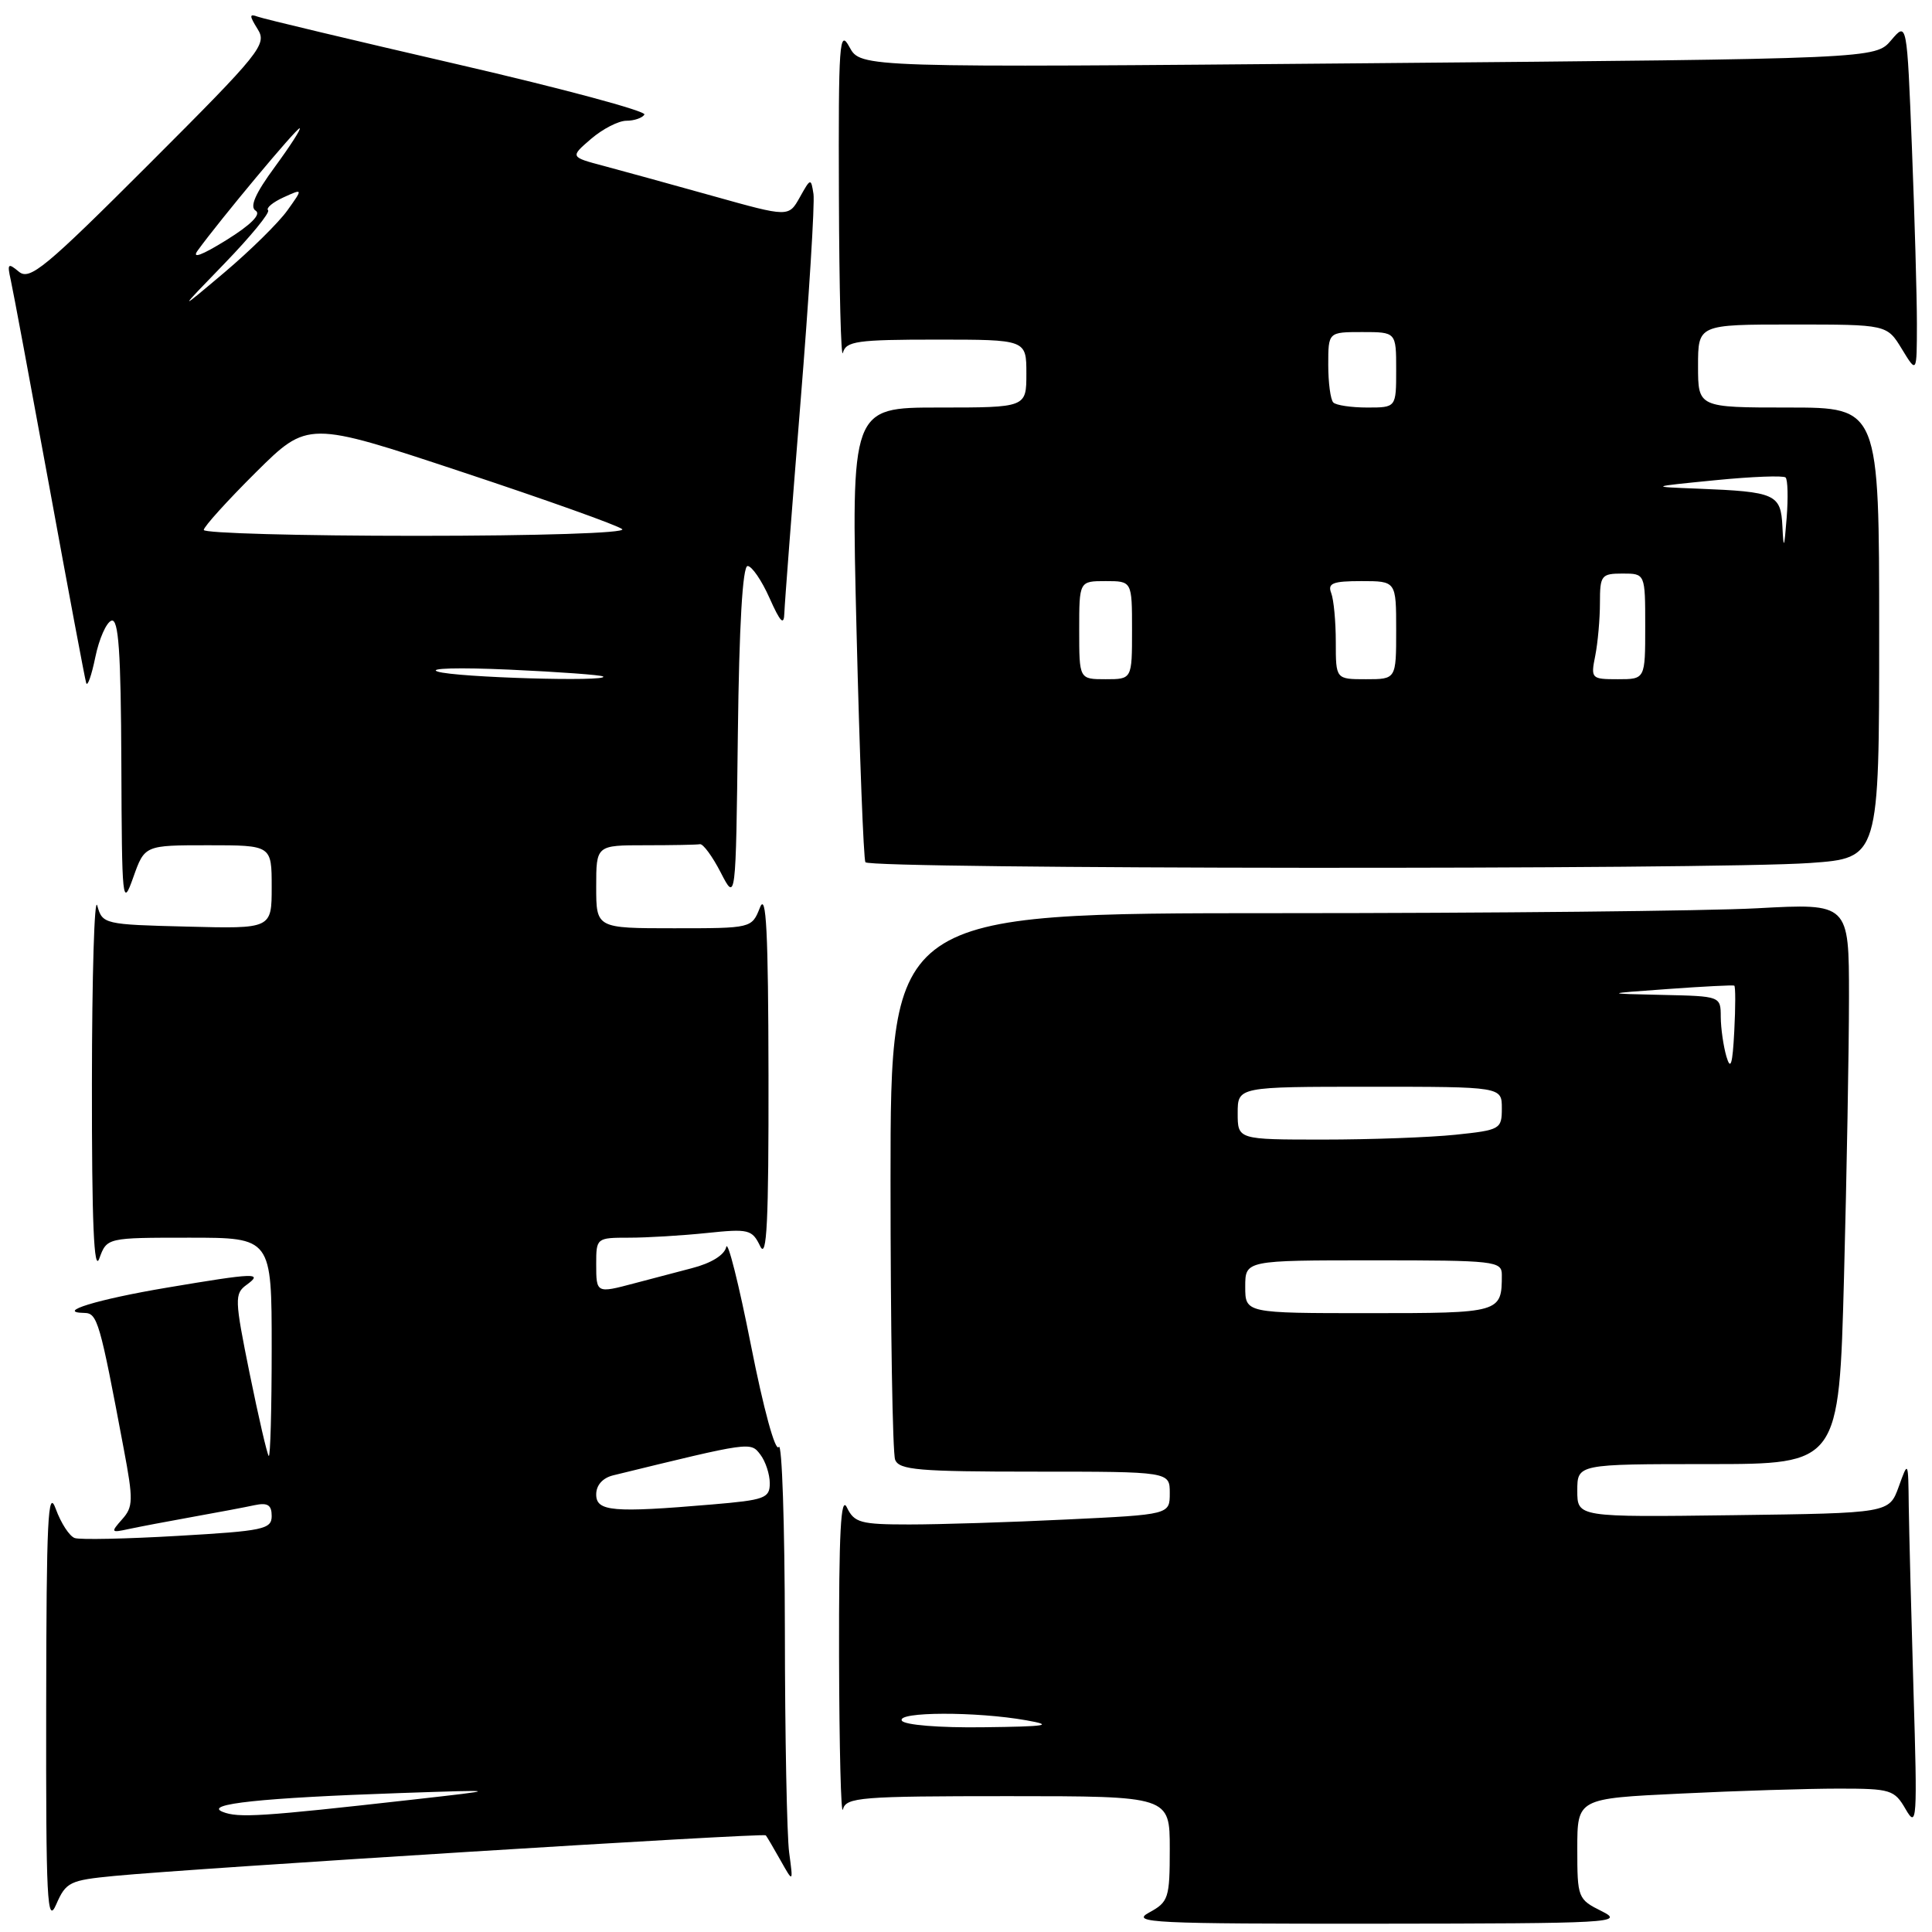 <?xml version="1.0" encoding="UTF-8" standalone="no"?>
<!DOCTYPE svg PUBLIC "-//W3C//DTD SVG 1.1//EN" "http://www.w3.org/Graphics/SVG/1.1/DTD/svg11.dtd" >
<svg xmlns="http://www.w3.org/2000/svg" xmlns:xlink="http://www.w3.org/1999/xlink" version="1.1" viewBox="0 0 256 256">
 <g >
 <path fill="currentColor"
d=" M 15.16 248.57 C 25.65 247.56 101.19 242.85 101.47 243.19 C 101.62 243.36 102.49 244.85 103.42 246.50 C 105.11 249.50 105.11 249.50 104.57 245.50 C 104.27 243.30 104.01 230.03 104.00 216.00 C 103.98 201.97 103.62 191.05 103.19 191.73 C 102.74 192.44 101.17 186.69 99.50 178.23 C 97.90 170.13 96.43 164.28 96.23 165.23 C 96.00 166.29 94.25 167.38 91.68 168.04 C 89.38 168.64 85.92 169.55 84.00 170.06 C 79.03 171.38 79.00 171.37 79.00 167.50 C 79.00 164.04 79.04 164.00 83.35 164.00 C 85.75 164.00 90.38 163.72 93.65 163.38 C 99.20 162.80 99.66 162.91 100.73 165.13 C 101.61 166.97 101.86 161.90 101.83 142.50 C 101.80 123.45 101.53 118.15 100.70 120.25 C 99.61 123.00 99.61 123.00 89.31 123.00 C 79.00 123.00 79.00 123.00 79.00 117.50 C 79.00 112.00 79.00 112.00 85.50 112.00 C 89.08 112.00 92.34 111.94 92.75 111.86 C 93.16 111.79 94.40 113.47 95.50 115.61 C 97.50 119.50 97.50 119.50 97.77 97.25 C 97.94 82.94 98.40 75.00 99.06 75.00 C 99.62 75.00 100.93 76.91 101.97 79.25 C 103.40 82.46 103.88 82.95 103.93 81.24 C 103.97 80.00 104.93 67.49 106.06 53.44 C 107.20 39.39 107.97 26.91 107.79 25.70 C 107.46 23.57 107.41 23.58 105.98 26.14 C 104.50 28.78 104.50 28.78 94.50 25.98 C 89.00 24.44 82.48 22.65 80.02 21.99 C 75.53 20.80 75.53 20.80 78.32 18.40 C 79.86 17.08 81.96 16.00 83.00 16.00 C 84.03 16.00 85.11 15.63 85.39 15.18 C 85.66 14.73 74.55 11.74 60.70 8.54 C 46.84 5.34 34.89 2.49 34.15 2.21 C 33.02 1.79 33.02 2.06 34.14 3.86 C 35.41 5.88 34.57 6.92 19.81 21.68 C 5.98 35.51 3.94 37.20 2.50 36.00 C 1.06 34.80 0.94 34.93 1.42 37.08 C 1.72 38.41 4.02 50.75 6.54 64.50 C 9.05 78.25 11.25 89.95 11.42 90.50 C 11.59 91.05 12.13 89.51 12.63 87.08 C 13.13 84.65 14.09 82.47 14.77 82.24 C 15.71 81.93 16.02 86.31 16.08 101.17 C 16.15 119.64 16.22 120.31 17.66 116.25 C 19.17 112.00 19.17 112.00 27.58 112.00 C 36.00 112.00 36.00 112.00 36.00 117.53 C 36.00 123.07 36.00 123.07 24.79 122.78 C 13.79 122.51 13.57 122.45 12.89 120.00 C 12.51 118.62 12.19 129.20 12.18 143.50 C 12.16 162.05 12.45 168.71 13.16 166.75 C 14.17 164.00 14.17 164.00 25.08 164.00 C 36.00 164.00 36.00 164.00 36.00 178.67 C 36.00 186.73 35.82 193.15 35.61 192.92 C 35.39 192.69 34.26 187.78 33.08 182.00 C 31.08 172.13 31.06 171.43 32.67 170.25 C 34.92 168.61 33.88 168.64 22.12 170.62 C 12.88 172.17 7.25 173.90 11.18 173.97 C 12.91 174.00 13.22 175.06 16.40 192.00 C 17.68 198.77 17.65 199.68 16.18 201.32 C 14.65 203.05 14.70 203.12 17.03 202.61 C 18.39 202.32 22.20 201.59 25.50 201.00 C 28.80 200.41 32.51 199.71 33.75 199.44 C 35.47 199.08 36.00 199.42 36.00 200.88 C 36.00 202.63 34.91 202.86 23.59 203.51 C 16.77 203.91 10.61 204.04 9.91 203.80 C 9.21 203.57 8.08 201.83 7.39 199.94 C 6.35 197.06 6.15 201.28 6.12 226.00 C 6.08 251.88 6.25 255.11 7.45 252.34 C 8.74 249.38 9.24 249.14 15.16 248.57 Z  M 212.25 253.25 C 209.07 251.67 209.00 251.49 209.00 244.97 C 209.00 238.31 209.00 238.31 222.66 237.66 C 230.17 237.29 239.61 237.00 243.63 237.00 C 250.55 237.00 251.02 237.15 252.52 239.75 C 254.00 242.31 254.07 241.23 253.55 224.09 C 253.25 213.96 252.97 202.94 252.92 199.59 C 252.85 193.50 252.85 193.50 251.59 197.00 C 250.32 200.50 250.32 200.50 229.66 200.77 C 209.00 201.04 209.00 201.04 209.00 197.52 C 209.00 194.00 209.00 194.00 226.34 194.00 C 243.68 194.00 243.68 194.00 244.34 169.25 C 244.70 155.64 245.00 138.92 245.00 132.10 C 245.00 119.69 245.00 119.69 232.84 120.35 C 226.16 120.71 197.58 121.00 169.34 121.00 C 118.00 121.00 118.00 121.00 118.00 156.42 C 118.00 175.90 118.27 192.55 118.61 193.42 C 119.13 194.78 121.71 195.00 137.11 195.00 C 155.00 195.00 155.00 195.00 155.00 197.84 C 155.00 200.69 155.00 200.69 141.34 201.34 C 133.83 201.71 124.45 202.00 120.49 202.00 C 114.03 202.00 113.20 201.77 112.22 199.75 C 111.41 198.06 111.15 203.00 111.18 219.50 C 111.21 231.60 111.44 240.71 111.69 239.75 C 112.11 238.15 114.01 238.00 133.57 238.00 C 155.00 238.00 155.00 238.00 155.00 244.97 C 155.00 251.54 154.84 252.02 152.25 253.43 C 149.77 254.78 152.69 254.92 182.50 254.90 C 213.58 254.87 215.31 254.78 212.25 253.25 Z  M 239.85 114.35 C 249.00 113.70 249.00 113.70 249.00 83.85 C 249.00 54.00 249.00 54.00 237.00 54.00 C 225.00 54.00 225.00 54.00 225.00 48.50 C 225.00 43.00 225.00 43.00 237.51 43.00 C 250.03 43.00 250.03 43.00 252.01 46.25 C 253.99 49.50 253.99 49.50 254.00 42.91 C 254.00 39.29 253.70 28.79 253.34 19.59 C 252.68 2.87 252.68 2.87 250.59 5.33 C 248.50 7.79 248.50 7.79 181.27 8.38 C 114.05 8.97 114.05 8.97 112.56 6.24 C 111.22 3.75 111.09 5.57 111.16 26.00 C 111.20 38.38 111.44 47.71 111.69 46.75 C 112.09 45.21 113.56 45.00 124.07 45.00 C 136.00 45.00 136.00 45.00 136.00 49.50 C 136.00 54.00 136.00 54.00 124.39 54.00 C 112.77 54.00 112.77 54.00 113.50 83.75 C 113.90 100.11 114.43 113.84 114.67 114.25 C 115.22 115.17 227.07 115.26 239.85 114.35 Z  M 29.50 240.08 C 26.92 239.04 34.68 238.22 53.00 237.59 C 66.50 237.13 66.50 237.13 54.50 238.48 C 34.58 240.72 31.58 240.91 29.50 240.08 Z  M 79.00 198.02 C 79.00 196.79 79.86 195.83 81.25 195.49 C 99.57 191.01 99.44 191.03 100.75 192.74 C 101.44 193.64 102.00 195.36 102.00 196.54 C 102.00 198.52 101.33 198.76 94.35 199.35 C 81.18 200.47 79.00 200.28 79.00 198.02 Z  M 58.00 88.99 C 56.62 88.54 60.85 88.43 67.50 88.73 C 74.10 89.03 79.69 89.44 79.92 89.64 C 80.76 90.37 60.41 89.77 58.00 88.99 Z  M 27.00 70.22 C 27.00 69.80 30.10 66.37 33.89 62.60 C 40.79 55.76 40.79 55.76 61.14 62.51 C 72.34 66.22 81.93 69.64 82.45 70.12 C 82.99 70.63 71.37 71.00 55.20 71.00 C 39.69 71.00 27.00 70.65 27.00 70.22 Z  M 29.78 34.88 C 33.23 31.31 35.82 28.15 35.52 27.86 C 35.23 27.56 36.15 26.80 37.57 26.15 C 40.16 24.97 40.16 24.97 38.08 27.88 C 36.94 29.48 33.20 33.17 29.76 36.08 C 23.50 41.36 23.50 41.36 29.78 34.88 Z  M 26.20 33.19 C 29.16 29.11 39.26 17.00 39.70 17.00 C 39.96 17.00 38.49 19.29 36.43 22.10 C 33.82 25.65 33.05 27.41 33.88 27.92 C 34.64 28.39 33.24 29.80 29.98 31.82 C 26.71 33.85 25.36 34.34 26.20 33.19 Z  M 119.50 228.00 C 118.76 226.80 129.37 226.77 136.00 227.95 C 139.72 228.61 138.74 228.77 130.31 228.87 C 124.45 228.95 119.86 228.57 119.50 228.00 Z  M 165.00 170.50 C 165.00 167.00 165.00 167.00 182.00 167.00 C 198.09 167.00 199.00 167.10 199.00 168.92 C 199.00 173.96 198.87 174.00 181.39 174.00 C 165.00 174.00 165.00 174.00 165.00 170.50 Z  M 164.00 147.50 C 164.00 144.00 164.00 144.00 181.50 144.00 C 199.00 144.00 199.00 144.00 199.00 146.86 C 199.00 149.62 198.80 149.74 192.85 150.36 C 189.47 150.71 181.60 151.00 175.35 151.00 C 164.00 151.00 164.00 151.00 164.00 147.50 Z  M 228.76 140.00 C 228.36 138.62 228.02 136.26 228.01 134.75 C 228.00 132.00 227.99 132.00 220.25 131.83 C 212.50 131.66 212.50 131.66 221.00 131.05 C 225.68 130.71 229.64 130.51 229.80 130.60 C 229.97 130.70 229.97 133.41 229.80 136.64 C 229.57 141.06 229.32 141.89 228.76 140.00 Z  M 143.00 83.50 C 143.00 77.00 143.00 77.00 146.50 77.00 C 150.00 77.00 150.00 77.00 150.00 83.50 C 150.00 90.00 150.00 90.00 146.50 90.00 C 143.00 90.00 143.00 90.00 143.00 83.50 Z  M 177.00 85.08 C 177.00 82.38 176.73 79.45 176.39 78.58 C 175.89 77.28 176.60 77.00 180.39 77.00 C 185.00 77.00 185.00 77.00 185.00 83.50 C 185.00 90.00 185.00 90.00 181.00 90.00 C 177.00 90.00 177.00 90.00 177.00 85.08 Z  M 211.38 86.88 C 211.72 85.16 212.00 82.01 212.00 79.88 C 212.00 76.24 212.18 76.00 215.00 76.00 C 218.00 76.00 218.00 76.00 218.00 83.00 C 218.00 90.00 218.00 90.00 214.38 90.00 C 210.85 90.00 210.77 89.92 211.38 86.88 Z  M 236.18 69.77 C 235.97 65.47 235.29 65.16 225.00 64.75 C 218.50 64.50 218.50 64.50 227.29 63.63 C 232.13 63.15 236.32 62.99 236.60 63.27 C 236.89 63.55 236.95 65.97 236.74 68.64 C 236.42 72.73 236.33 72.91 236.18 69.77 Z  M 176.67 53.33 C 176.30 52.97 176.00 50.72 176.00 48.33 C 176.00 44.00 176.00 44.00 180.50 44.00 C 185.00 44.00 185.00 44.00 185.00 49.00 C 185.00 54.00 185.00 54.00 181.17 54.00 C 179.06 54.00 177.03 53.70 176.67 53.33 Z "/>
</g>
</svg>